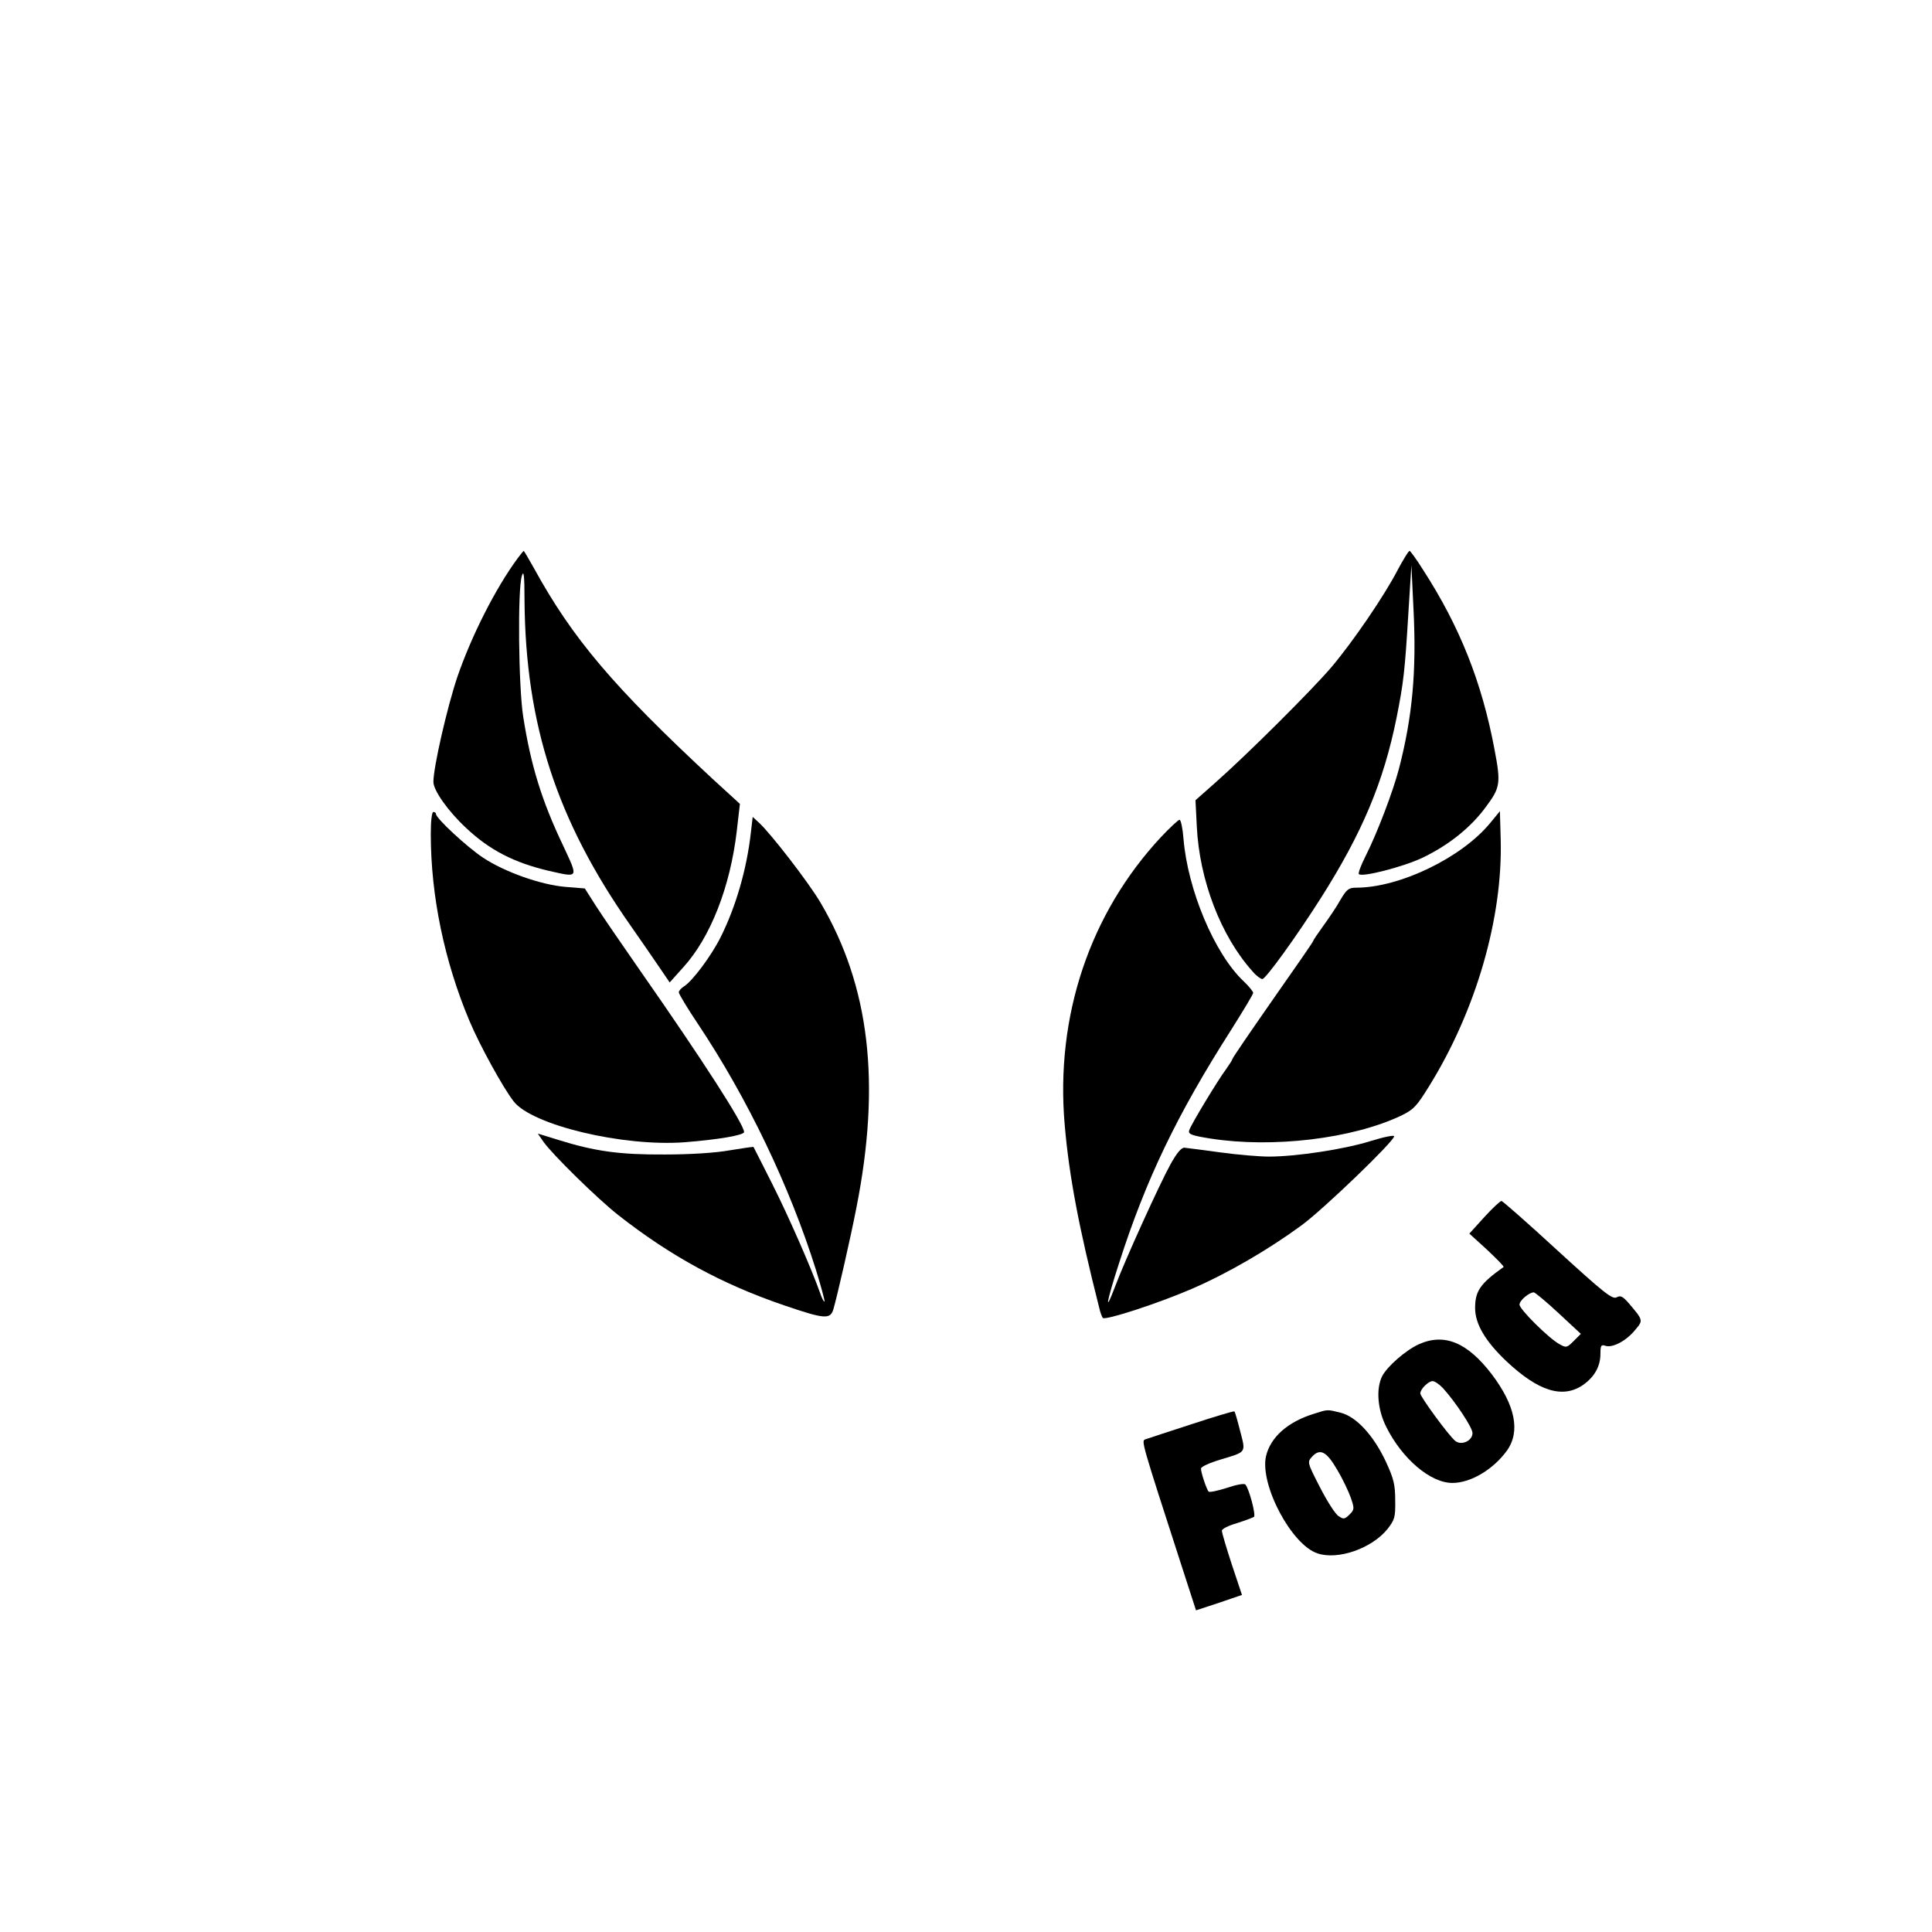 <?xml version="1.0" standalone="no"?>
<!DOCTYPE svg PUBLIC "-//W3C//DTD SVG 20010904//EN"
 "http://www.w3.org/TR/2001/REC-SVG-20010904/DTD/svg10.dtd">
<svg version="1.0" xmlns="http://www.w3.org/2000/svg"
 width="740pt" height="740pt" viewBox="0 0 740 740"
 preserveAspectRatio="xMidYMid meet">

<g transform="translate(0,740) scale(0.1,-0.1)"
fill="#000000" stroke="none">
<path d="M1983 5262 c-85 -115 -178 -299 -232 -457 -39 -117 -91 -344 -91
-400 0 -32 56 -112 125 -176 90 -85 184 -133 315 -164 119 -27 116 -31 56 98
-81 170 -123 306 -152 492 -18 113 -22 489 -5 540 7 23 10 1 10 -95 4 -476
124 -843 406 -1245 31 -44 77 -111 103 -149 l47 -69 52 58 c104 114 180 308
205 522 l12 104 -105 96 c-379 352 -536 537 -684 807 -20 36 -38 66 -39 66 -1
0 -12 -13 -23 -28z"/>
<path d="M5354 5218 c-51 -99 -172 -276 -254 -373 -75 -88 -321 -333 -443
-441 l-78 -69 5 -100 c10 -206 92 -420 213 -555 14 -17 32 -30 38 -30 13 0
132 165 224 310 158 249 240 443 290 690 27 135 32 181 45 395 l12 190 8 -168
c12 -237 -4 -411 -55 -609 -23 -89 -84 -249 -129 -338 -17 -34 -29 -65 -25
-68 12 -13 170 28 242 62 101 48 186 116 244 195 56 75 58 91 33 222 -48 255
-132 468 -273 686 -25 40 -49 73 -52 73 -4 0 -24 -33 -45 -72z"/>
<path d="M1650 4205 c0 -236 52 -487 148 -715 39 -93 128 -255 169 -308 69
-91 419 -175 656 -157 128 10 227 27 227 39 0 29 -159 276 -400 621 -69 99
-145 210 -168 246 l-42 66 -74 6 c-95 8 -233 57 -316 112 -63 42 -180 151
-180 167 0 4 -4 8 -10 8 -6 0 -10 -35 -10 -85z"/>
<path d="M5708 4248 c-109 -133 -347 -248 -513 -248 -29 0 -37 -6 -61 -47 -15
-27 -45 -71 -66 -100 -21 -29 -38 -54 -38 -57 0 -3 -70 -104 -155 -225 -85
-122 -155 -224 -155 -228 0 -3 -11 -20 -23 -37 -31 -41 -135 -213 -142 -235
-5 -15 7 -20 82 -32 238 -37 542 -1 730 88 47 23 59 35 107 113 180 290 282
645 274 944 l-3 109 -37 -45z"/>
<path d="M2876 4211 c-16 -142 -58 -285 -116 -401 -36 -72 -108 -168 -140
-188 -11 -7 -20 -17 -20 -23 0 -6 33 -61 74 -122 190 -285 351 -622 451 -940
20 -65 35 -120 33 -122 -2 -3 -10 12 -17 33 -31 88 -118 288 -183 417 -39 77
-71 141 -72 142 -1 1 -42 -5 -91 -13 -55 -10 -153 -16 -250 -16 -171 -1 -266
12 -407 56 l-78 24 22 -32 c35 -49 206 -217 286 -280 200 -157 398 -265 636
-346 155 -53 176 -54 188 -15 14 47 67 279 88 388 95 479 51 851 -138 1171
-47 79 -188 261 -234 304 l-25 23 -7 -60z"/>
<path d="M4447 4194 c-273 -293 -405 -686 -369 -1102 17 -197 54 -392 132
-700 4 -19 11 -36 14 -40 10 -10 210 55 340 111 139 60 295 151 423 245 86 64
353 321 353 340 0 5 -41 -3 -92 -19 -99 -31 -283 -59 -388 -59 -36 0 -120 7
-185 16 -66 9 -128 17 -138 18 -12 1 -29 -19 -54 -64 -41 -74 -177 -373 -212
-468 -42 -111 -33 -59 15 89 104 324 222 569 430 895 46 73 84 136 84 141 0 5
-16 25 -36 44 -112 105 -215 351 -231 547 -3 39 -10 72 -15 72 -5 0 -37 -30
-71 -66z"/>
<path d="M5685 2738 l-57 -63 68 -62 c37 -35 66 -64 63 -66 -89 -63 -109 -92
-109 -157 0 -61 39 -127 119 -203 123 -116 216 -145 294 -92 44 31 67 71 67
120 0 32 3 36 20 30 27 -8 79 19 113 61 31 37 32 36 -25 103 -23 26 -31 30
-46 22 -16 -9 -49 17 -226 179 -114 105 -211 190 -215 190 -5 0 -35 -28 -66
-62z m285 -368 l85 -79 -27 -27 c-26 -26 -29 -27 -54 -13 -40 21 -154 134
-154 152 0 16 37 47 55 47 5 -1 48 -36 95 -80z"/>
<path d="M5434 2251 c-50 -23 -120 -84 -140 -122 -24 -48 -18 -128 16 -195 61
-122 169 -214 253 -214 70 0 156 51 209 124 52 73 32 173 -58 292 -94 123
-182 159 -280 115z m93 -168 c48 -53 113 -151 113 -172 0 -30 -43 -49 -66 -30
-25 20 -134 169 -134 182 0 16 31 47 47 47 8 0 26 -12 40 -27z"/>
<path d="M4564 1945 c-89 -29 -169 -55 -177 -58 -16 -6 -16 -6 137 -479 l57
-176 88 29 88 30 -39 117 c-21 64 -38 122 -38 129 0 7 26 20 58 29 31 10 60
21 65 24 8 7 -19 109 -33 124 -5 5 -36 -1 -71 -13 -35 -11 -66 -18 -70 -14 -8
10 -29 72 -29 88 0 7 33 22 73 34 103 31 99 25 77 110 -10 40 -20 74 -22 75
-2 2 -76 -20 -164 -49z"/>
<path d="M5033 1985 c-101 -31 -167 -90 -184 -163 -24 -109 98 -340 198 -372
78 -26 207 19 267 93 28 36 31 45 30 110 0 61 -6 84 -36 149 -47 100 -113 172
-173 187 -52 13 -49 13 -102 -4z m89 -215 c21 -35 44 -84 52 -107 14 -41 14
-45 -5 -64 -18 -18 -23 -19 -42 -6 -12 7 -44 57 -71 110 -49 95 -49 97 -31
117 31 34 56 21 97 -50z"/>
</g>
</svg>

